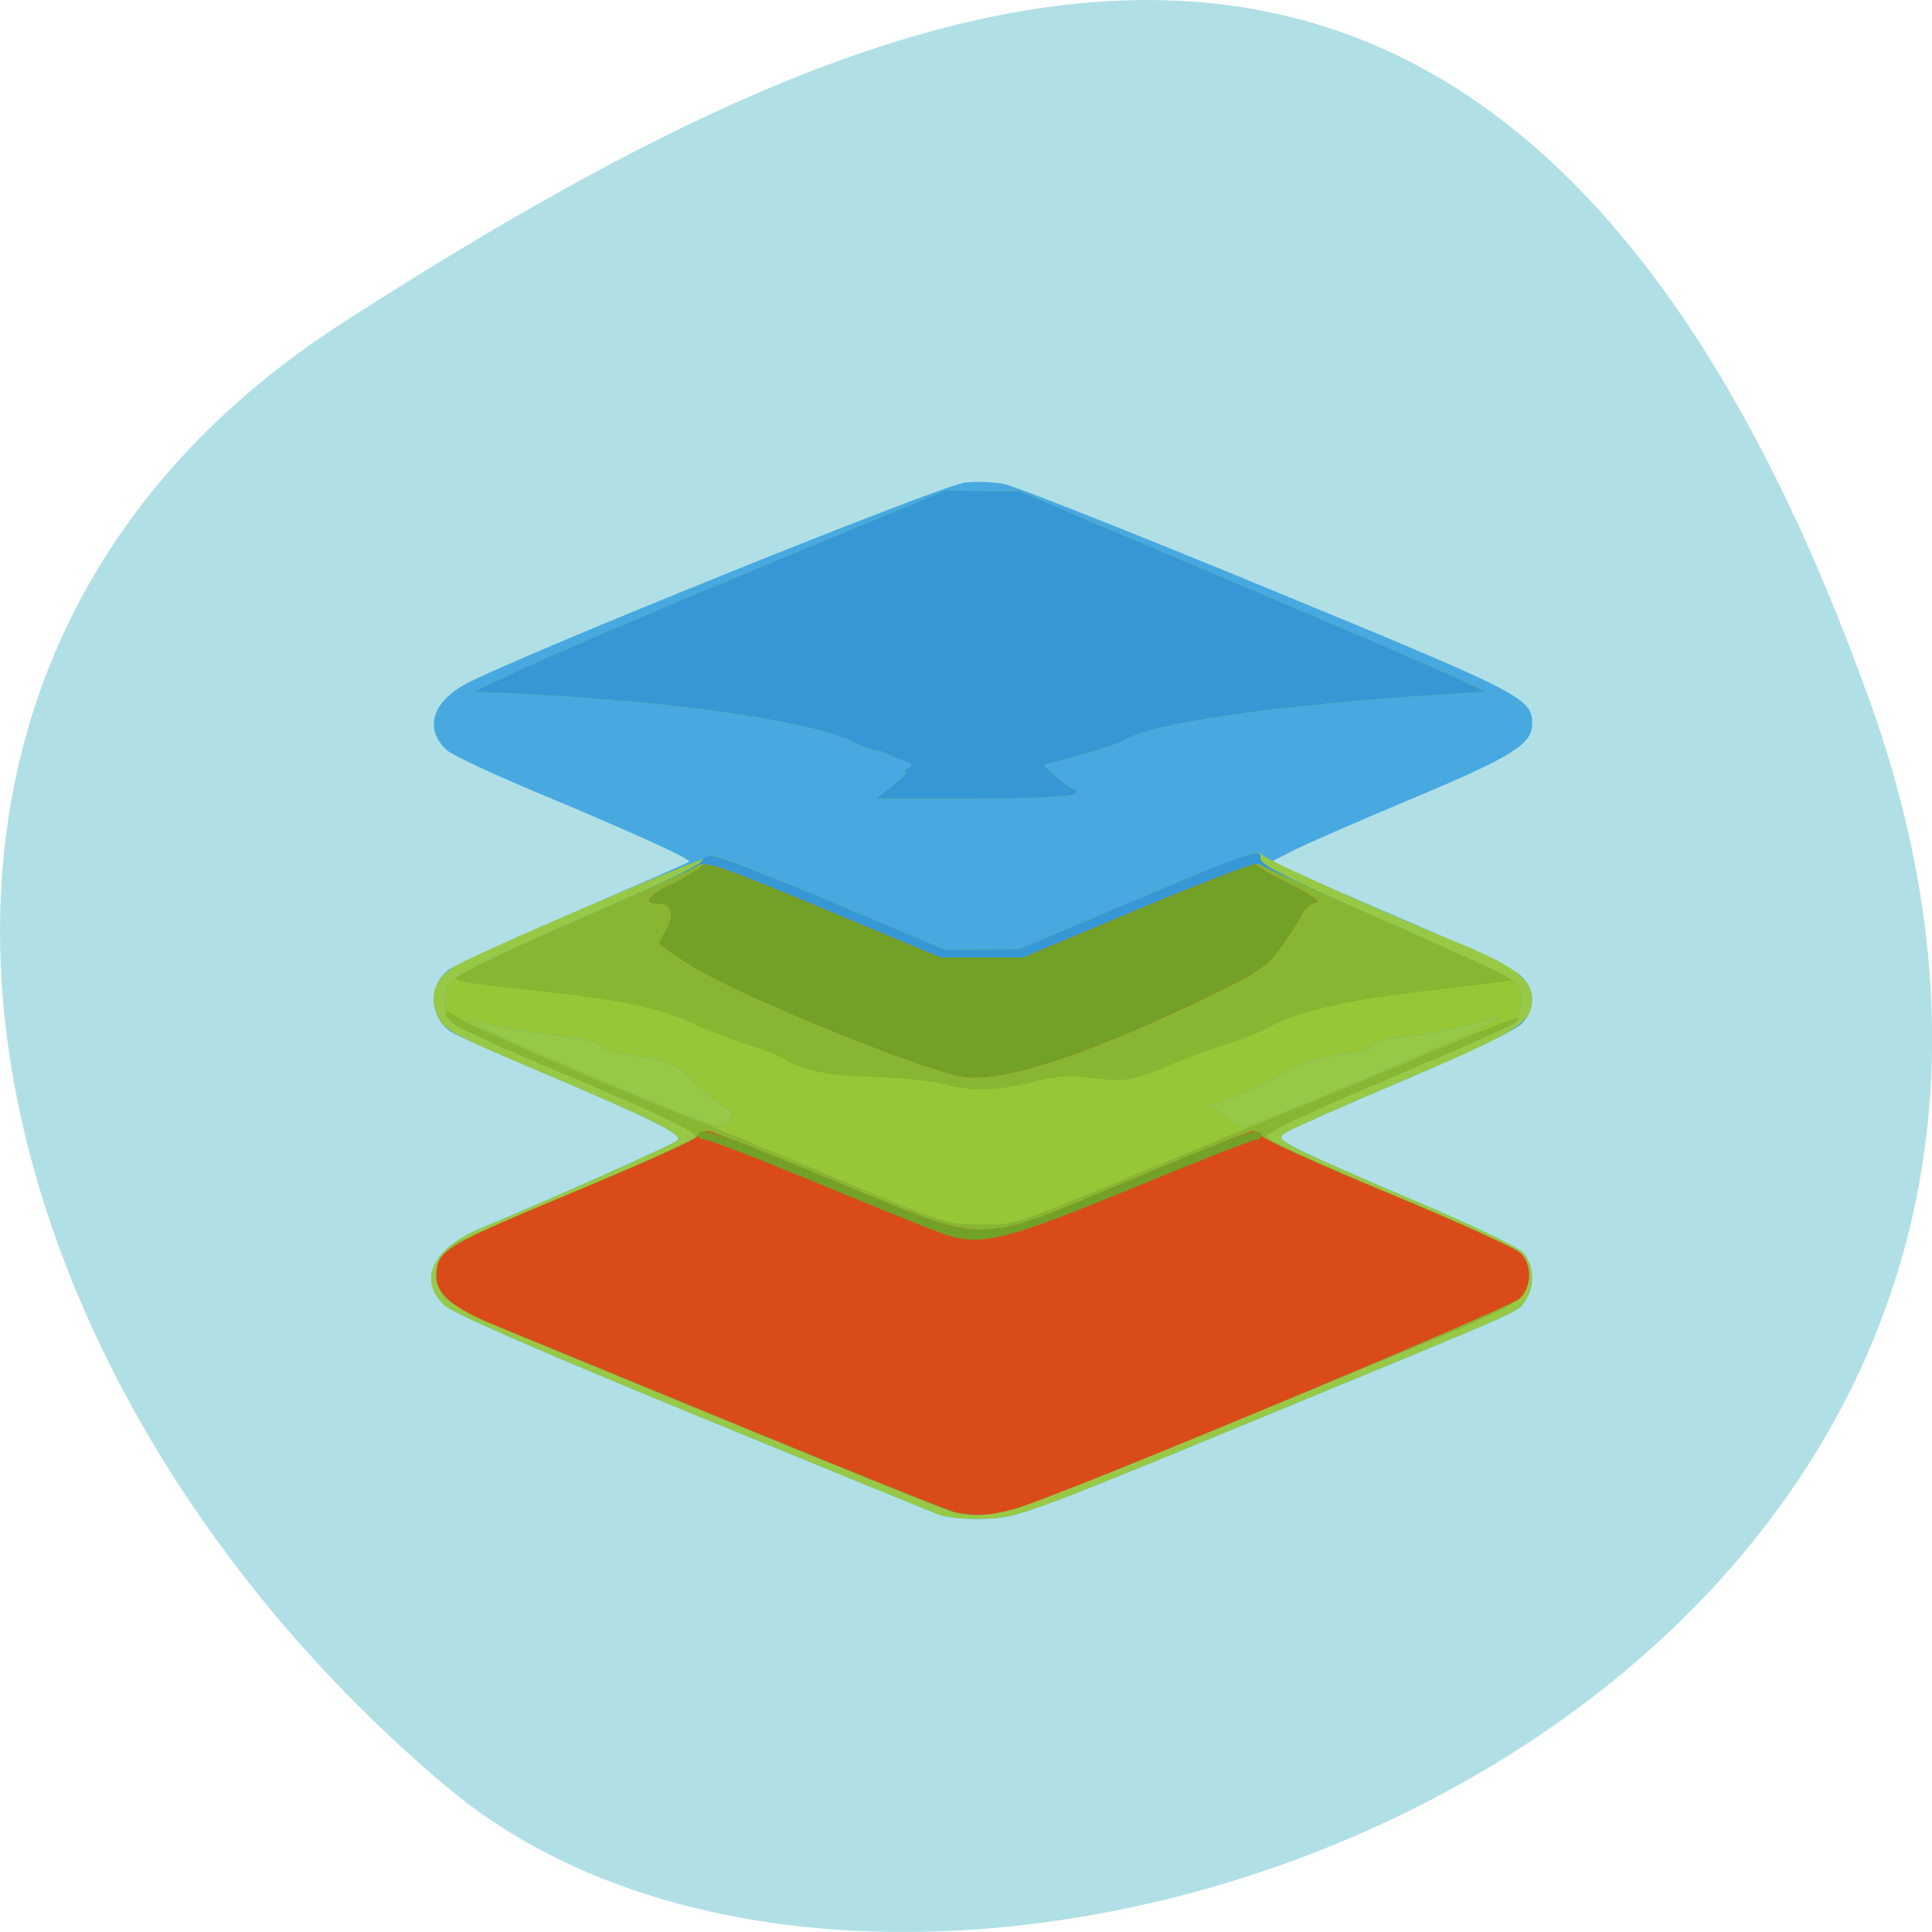 
<svg xmlns="http://www.w3.org/2000/svg" xmlns:xlink="http://www.w3.org/1999/xlink" width="48px" height="48px" viewBox="0 0 48 48" version="1.1">
<g id="surface1">
<path style=" stroke:none;fill-rule:nonzero;fill:rgb(69.02%,87.843%,90.196%);fill-opacity:1;" d="M 46.449 17.402 C 55.41 42.418 23.203 54.582 11.102 44.398 C -1 34.215 -5.133 16.762 8.574 7.98 C 22.277 -0.801 37.484 -7.609 46.449 17.406 Z M 46.449 17.402 "/>
<path style=" stroke:none;fill-rule:nonzero;fill:rgb(27.843%,66.275%,87.843%);fill-opacity:1;" d="M 23.312 37.625 C 23.105 37.547 20.328 36.41 17.145 35.102 C 13.332 33.535 11.246 32.621 11.043 32.43 C 10.367 31.797 10.754 31.004 11.988 30.496 C 13.5 29.875 16.738 28.43 16.836 28.332 C 16.973 28.191 16.23 27.82 13.555 26.684 C 12.391 26.191 11.336 25.723 11.207 25.637 C 10.656 25.273 10.633 24.461 11.16 24.086 C 11.324 23.969 12.723 23.328 14.27 22.664 C 15.812 21.996 17.098 21.434 17.121 21.41 C 17.184 21.348 15.668 20.66 13.336 19.688 C 12.234 19.227 11.223 18.754 11.094 18.633 C 10.539 18.113 10.73 17.449 11.566 16.996 C 12.797 16.328 23.328 12.078 23.961 11.992 C 24.227 11.957 24.668 11.973 24.938 12.023 C 25.207 12.074 28.164 13.242 31.504 14.621 C 37.855 17.238 38.066 17.344 38.066 17.984 C 38.066 18.488 37.574 18.797 35.098 19.836 C 33.793 20.383 32.477 20.957 32.176 21.109 L 31.621 21.391 L 31.941 21.559 C 32.117 21.652 33.434 22.23 34.867 22.844 C 36.297 23.453 37.602 24.074 37.766 24.223 C 38.141 24.559 38.164 25.047 37.82 25.422 C 37.668 25.59 36.543 26.129 34.844 26.852 C 33.344 27.488 32.027 28.074 31.922 28.152 C 31.75 28.277 31.797 28.324 32.375 28.613 C 32.73 28.789 34.047 29.367 35.301 29.898 C 36.551 30.43 37.688 30.973 37.82 31.105 C 38.113 31.395 38.145 31.957 37.891 32.32 C 37.684 32.617 38.148 32.41 31.016 35.352 C 25.555 37.602 25.289 37.699 24.508 37.734 C 24.02 37.754 23.543 37.711 23.316 37.625 Z M 23.312 37.625 "/>
<path style=" stroke:none;fill-rule:nonzero;fill:rgb(59.608%,78.824%,27.451%);fill-opacity:1;" d="M 23.312 37.625 C 23.105 37.547 20.328 36.41 17.145 35.102 C 13.332 33.535 11.246 32.621 11.043 32.43 C 10.367 31.797 10.754 31.004 11.988 30.496 C 13.5 29.875 16.738 28.43 16.836 28.332 C 16.973 28.191 16.23 27.82 13.555 26.684 C 11.145 25.664 11.02 25.594 10.848 25.18 C 10.66 24.734 10.812 24.32 11.262 24.031 C 11.773 23.699 17.477 21.258 17.738 21.258 C 17.848 21.258 19.184 21.781 20.707 22.426 L 23.477 23.594 L 24.398 23.586 L 25.32 23.582 L 28.031 22.434 C 30.816 21.258 31.297 21.082 31.359 21.238 C 31.398 21.336 34.355 22.664 36.258 23.438 C 37.613 23.992 38.066 24.336 38.066 24.824 C 38.066 25.41 37.715 25.633 34.844 26.852 C 33.344 27.488 32.027 28.074 31.922 28.152 C 31.75 28.277 31.797 28.324 32.375 28.613 C 32.73 28.789 34.047 29.367 35.301 29.898 C 36.551 30.43 37.688 30.973 37.82 31.105 C 38.113 31.395 38.145 31.957 37.891 32.32 C 37.684 32.617 38.148 32.41 31.016 35.352 C 25.555 37.605 25.289 37.703 24.508 37.734 C 24.02 37.754 23.543 37.711 23.316 37.625 Z M 22.176 19.52 C 22.402 19.34 22.543 19.191 22.488 19.191 C 22.438 19.191 22.465 19.145 22.551 19.09 C 22.684 19.004 22.676 18.977 22.496 18.918 C 22.379 18.883 22.199 18.805 22.094 18.75 C 21.992 18.695 21.844 18.648 21.766 18.648 C 21.688 18.648 21.449 18.559 21.234 18.449 C 20.219 17.934 16.879 17.438 13.121 17.25 L 11.766 17.184 L 12.793 16.703 C 14.043 16.125 15.812 15.371 20.168 13.562 L 23.477 12.191 L 24.398 12.195 L 25.32 12.203 L 29.441 13.949 C 33.984 15.871 35.84 16.672 36.48 16.98 L 36.906 17.184 L 35.777 17.258 C 31.68 17.52 28.605 17.965 27.926 18.387 C 27.805 18.461 27.305 18.633 26.816 18.766 L 25.926 19.008 L 26.273 19.316 C 26.465 19.484 26.672 19.625 26.73 19.629 C 26.789 19.629 26.766 19.68 26.676 19.734 C 26.586 19.797 25.484 19.84 24.141 19.844 L 21.766 19.844 Z M 22.176 19.52 "/>
<path style=" stroke:none;fill-rule:nonzero;fill:rgb(21.176%,59.216%,83.529%);fill-opacity:1;" d="M 23.746 37.586 C 23.516 37.535 21.133 36.57 13.012 33.223 C 12.145 32.867 11.305 32.453 11.141 32.305 C 10.645 31.855 10.77 31.191 11.414 30.852 C 11.605 30.75 13.008 30.141 14.527 29.5 C 16.051 28.859 17.293 28.293 17.293 28.246 C 17.293 28.109 16.332 27.652 13.777 26.582 C 12.504 26.047 11.371 25.527 11.258 25.426 C 11.004 25.195 10.996 24.594 11.246 24.344 C 11.457 24.133 12.281 23.746 15.27 22.453 C 16.426 21.953 17.395 21.48 17.426 21.402 C 17.457 21.32 17.582 21.258 17.707 21.258 C 17.832 21.258 19.184 21.781 20.707 22.426 L 23.477 23.594 L 24.398 23.586 L 25.32 23.582 L 28.031 22.434 C 31.074 21.148 31.367 21.047 31.316 21.324 C 31.293 21.473 31.918 21.789 34.32 22.844 C 35.992 23.574 37.473 24.277 37.613 24.398 C 37.816 24.582 37.852 24.688 37.789 24.977 C 37.75 25.172 37.684 25.367 37.641 25.41 C 37.602 25.457 36.348 26.012 34.859 26.645 C 33.371 27.277 31.996 27.863 31.801 27.949 C 31.605 28.035 31.449 28.164 31.449 28.238 C 31.449 28.312 32.801 28.934 34.453 29.621 C 36.109 30.309 37.582 30.973 37.727 31.098 C 38.082 31.402 38.082 31.934 37.73 32.273 C 37.586 32.41 36.832 32.781 36.059 33.094 C 35.281 33.41 32.531 34.539 29.945 35.609 C 25.16 37.59 24.613 37.766 23.746 37.586 Z M 18.109 27.824 C 18.188 27.734 18.227 27.645 18.203 27.629 C 18.18 27.609 17.992 27.48 17.781 27.34 C 17.574 27.199 17.281 26.941 17.129 26.766 C 16.863 26.457 16.547 26.348 15.449 26.184 C 15.211 26.148 14.965 26.059 14.906 25.98 C 14.844 25.906 14.551 25.816 14.254 25.781 C 13.262 25.672 12.309 25.512 11.934 25.395 C 11.215 25.172 11.777 25.473 13.391 26.172 C 16.078 27.336 17.652 27.977 17.852 27.984 C 17.918 27.988 18.035 27.918 18.109 27.824 Z M 32.629 27.336 C 34.957 26.367 37.297 25.34 37.254 25.297 C 37.234 25.277 37.027 25.316 36.801 25.387 C 36.246 25.559 35.43 25.715 34.723 25.781 C 34.371 25.816 34.121 25.898 34.086 25.992 C 34.055 26.078 33.898 26.148 33.742 26.148 C 33.254 26.156 32.18 26.449 31.887 26.66 C 31.617 26.852 31.082 27.102 30.418 27.348 L 30.094 27.465 L 30.418 27.727 C 30.598 27.871 30.809 27.992 30.891 27.992 C 30.973 27.992 31.754 27.695 32.629 27.332 Z M 22.176 19.52 C 22.402 19.34 22.543 19.191 22.488 19.191 C 22.438 19.191 22.465 19.145 22.551 19.09 C 22.684 19.004 22.676 18.977 22.496 18.918 C 22.379 18.883 22.199 18.805 22.094 18.75 C 21.992 18.695 21.844 18.648 21.766 18.648 C 21.688 18.648 21.449 18.559 21.234 18.449 C 20.219 17.934 16.879 17.438 13.121 17.25 L 11.766 17.184 L 12.793 16.703 C 14.043 16.125 15.812 15.371 20.168 13.562 L 23.477 12.191 L 24.398 12.195 L 25.32 12.203 L 29.441 13.949 C 33.984 15.871 35.84 16.672 36.48 16.98 L 36.906 17.184 L 35.777 17.258 C 31.68 17.52 28.605 17.965 27.926 18.391 C 27.805 18.465 27.305 18.633 26.816 18.766 L 25.926 19.008 L 26.273 19.316 C 26.465 19.484 26.672 19.625 26.73 19.629 C 26.789 19.629 26.766 19.68 26.676 19.734 C 26.586 19.797 25.484 19.844 24.141 19.844 L 21.766 19.844 Z M 22.176 19.52 "/>
<path style=" stroke:none;fill-rule:nonzero;fill:rgb(59.216%,77.647%,21.569%);fill-opacity:1;" d="M 23.746 37.586 C 23.516 37.535 21.133 36.57 13.012 33.223 C 12.145 32.867 11.305 32.453 11.141 32.305 C 10.645 31.855 10.77 31.191 11.414 30.852 C 11.605 30.75 13.008 30.141 14.527 29.5 C 16.051 28.859 17.293 28.293 17.293 28.246 C 17.293 28.109 16.332 27.652 13.777 26.582 C 12.504 26.047 11.371 25.527 11.258 25.426 C 11.004 25.191 10.996 24.594 11.246 24.344 C 11.457 24.129 12.18 23.793 15.07 22.543 C 16.176 22.066 17.184 21.609 17.312 21.523 C 17.527 21.387 17.797 21.477 20.457 22.582 L 23.367 23.793 L 24.398 23.793 L 25.43 23.789 L 28.301 22.586 C 29.945 21.898 31.223 21.422 31.285 21.473 C 31.344 21.523 32.734 22.152 34.375 22.871 C 36.016 23.586 37.473 24.277 37.613 24.398 C 37.816 24.582 37.852 24.688 37.789 24.977 C 37.75 25.172 37.684 25.367 37.641 25.41 C 37.602 25.453 36.348 26.008 34.859 26.645 C 33.371 27.277 31.996 27.863 31.801 27.949 C 31.605 28.031 31.449 28.164 31.449 28.238 C 31.449 28.312 32.801 28.934 34.453 29.621 C 36.109 30.309 37.582 30.973 37.727 31.098 C 38.082 31.402 38.082 31.934 37.73 32.273 C 37.586 32.41 36.832 32.777 36.059 33.094 C 35.281 33.406 32.531 34.539 29.945 35.609 C 25.16 37.59 24.613 37.766 23.746 37.586 Z M 18.109 27.824 C 18.188 27.734 18.227 27.645 18.203 27.629 C 18.18 27.609 17.992 27.48 17.781 27.34 C 17.574 27.199 17.281 26.941 17.129 26.766 C 16.863 26.457 16.547 26.348 15.449 26.184 C 15.211 26.148 14.965 26.059 14.906 25.98 C 14.844 25.906 14.551 25.816 14.254 25.781 C 13.262 25.672 12.309 25.512 11.934 25.395 C 11.215 25.172 11.777 25.473 13.391 26.172 C 16.078 27.336 17.652 27.977 17.852 27.984 C 17.918 27.988 18.035 27.918 18.109 27.824 Z M 32.629 27.336 C 34.957 26.367 37.297 25.34 37.254 25.297 C 37.234 25.277 37.027 25.316 36.801 25.387 C 36.246 25.559 35.43 25.715 34.723 25.781 C 34.371 25.816 34.121 25.898 34.086 25.992 C 34.055 26.078 33.898 26.148 33.742 26.148 C 33.254 26.156 32.18 26.449 31.887 26.66 C 31.617 26.852 31.082 27.102 30.418 27.348 L 30.094 27.465 L 30.418 27.727 C 30.598 27.871 30.809 27.992 30.891 27.992 C 30.973 27.992 31.754 27.695 32.629 27.332 Z M 32.629 27.336 "/>
<path style=" stroke:none;fill-rule:nonzero;fill:rgb(53.333%,71.373%,19.608%);fill-opacity:1;" d="M 23.746 37.586 C 23.516 37.535 21.133 36.57 13.012 33.223 C 12.145 32.867 11.305 32.453 11.141 32.305 C 10.645 31.855 10.77 31.191 11.414 30.852 C 11.605 30.75 13.008 30.141 14.527 29.5 C 16.051 28.859 17.293 28.293 17.293 28.246 C 17.293 28.109 16.332 27.652 13.777 26.582 C 12.504 26.047 11.371 25.527 11.258 25.426 C 10.949 25.145 11.02 25.023 11.355 25.27 C 11.645 25.477 15.258 27.039 17.133 27.766 C 17.641 27.965 19.273 28.641 20.766 29.27 C 23.422 30.391 23.492 30.414 24.344 30.422 C 25.211 30.434 25.215 30.43 28.086 29.23 C 29.668 28.57 31.496 27.816 32.152 27.555 C 32.809 27.293 34.336 26.652 35.543 26.137 C 36.75 25.617 37.738 25.238 37.738 25.289 C 37.738 25.414 37.398 25.57 34.16 26.945 C 32.695 27.562 31.488 28.137 31.473 28.219 C 31.453 28.324 32.387 28.762 34.453 29.621 C 36.105 30.309 37.582 30.973 37.727 31.098 C 38.082 31.402 38.086 31.934 37.73 32.273 C 37.586 32.41 36.832 32.777 36.059 33.094 C 35.281 33.406 32.531 34.539 29.945 35.609 C 25.16 37.59 24.613 37.766 23.746 37.586 Z M 23.477 26.945 C 23.117 26.852 22.312 26.77 21.688 26.754 C 20.598 26.734 19.938 26.602 19.465 26.301 C 19.344 26.227 18.93 26.066 18.543 25.945 C 18.152 25.824 17.594 25.605 17.293 25.461 C 16.426 25.035 15.285 24.805 12.957 24.578 C 12.656 24.547 12.145 24.484 11.816 24.438 C 11.23 24.352 11.227 24.348 11.492 24.191 C 11.996 23.902 13.059 23.414 15.07 22.543 C 16.176 22.066 17.184 21.609 17.312 21.523 C 17.527 21.387 17.797 21.477 20.457 22.582 L 23.367 23.793 L 24.398 23.793 L 25.43 23.789 L 28.305 22.586 C 29.945 21.898 31.223 21.422 31.285 21.473 C 31.344 21.523 32.59 22.086 34.051 22.727 C 35.512 23.367 36.902 23.992 37.145 24.117 L 37.578 24.348 L 36.98 24.434 C 36.652 24.48 35.965 24.562 35.453 24.617 C 33.66 24.809 32.188 25.141 31.598 25.484 C 31.398 25.605 30.922 25.797 30.539 25.918 C 30.152 26.035 29.492 26.281 29.066 26.461 C 28.137 26.859 27.922 26.891 27.086 26.777 C 26.621 26.715 26.266 26.73 25.824 26.844 C 24.828 27.102 24.18 27.129 23.477 26.945 Z M 23.477 26.945 "/>
<path style=" stroke:none;fill-rule:nonzero;fill:rgb(85.098%,29.804%,10.196%);fill-opacity:1;" d="M 23.754 37.578 C 23.605 37.551 21.168 36.574 18.332 35.406 C 15.496 34.238 12.785 33.125 12.305 32.93 C 11.285 32.516 10.844 32.156 10.844 31.742 C 10.844 31.051 10.922 31.004 14.637 29.457 C 16.039 28.871 17.242 28.328 17.309 28.246 C 17.375 28.168 17.5 28.102 17.59 28.102 C 17.68 28.102 19.062 28.648 20.668 29.32 C 24.594 30.957 24.184 30.961 28.105 29.312 C 29.695 28.645 31.059 28.102 31.129 28.102 C 31.203 28.102 31.316 28.168 31.383 28.25 C 31.449 28.332 32.871 28.969 34.539 29.664 C 36.207 30.355 37.668 31.02 37.785 31.137 C 38.062 31.414 38.055 31.961 37.77 32.25 C 37.512 32.508 26.07 37.277 25.16 37.504 C 24.562 37.656 24.25 37.672 23.754 37.578 Z M 23.805 26.73 C 22.234 26.332 18.055 24.586 17.023 23.895 C 16.695 23.672 16.41 23.48 16.391 23.469 C 16.371 23.453 16.438 23.301 16.543 23.121 C 16.762 22.75 16.691 22.449 16.383 22.449 C 15.949 22.449 16.074 22.262 16.711 21.957 C 17.07 21.785 17.402 21.578 17.445 21.504 C 17.504 21.395 18.246 21.66 20.445 22.578 L 23.367 23.793 L 24.398 23.793 L 25.43 23.789 L 28.305 22.586 C 29.883 21.922 31.195 21.426 31.211 21.477 C 31.23 21.527 31.617 21.758 32.07 21.984 C 32.641 22.27 32.828 22.406 32.676 22.43 C 32.555 22.445 32.402 22.578 32.34 22.719 C 32.273 22.859 32.047 23.223 31.828 23.523 C 31.477 24.012 31.293 24.141 30.008 24.762 C 26.91 26.266 24.719 26.957 23.805 26.727 Z M 23.805 26.73 "/>
<path style=" stroke:none;fill-rule:nonzero;fill:rgb(45.098%,63.137%,15.294%);fill-opacity:1;" d="M 23.477 30.672 C 23.238 30.59 21.84 30.031 20.371 29.422 C 18.902 28.812 17.621 28.316 17.523 28.316 C 17.426 28.316 17.348 28.27 17.348 28.207 C 17.348 27.973 17.855 28.145 20.668 29.32 C 24.59 30.957 24.18 30.957 28.105 29.312 C 30.934 28.125 31.34 27.988 31.34 28.207 C 31.34 28.27 31.277 28.316 31.203 28.316 C 31.125 28.316 29.75 28.855 28.145 29.516 C 25 30.812 24.375 30.969 23.477 30.672 Z M 23.801 26.73 C 22.234 26.332 18.055 24.586 17.023 23.895 C 16.695 23.672 16.41 23.48 16.391 23.469 C 16.367 23.453 16.438 23.301 16.543 23.121 C 16.762 22.75 16.691 22.449 16.383 22.449 C 15.949 22.449 16.074 22.262 16.711 21.957 C 17.07 21.785 17.398 21.578 17.441 21.504 C 17.504 21.395 18.242 21.66 20.445 22.578 L 23.367 23.793 L 24.398 23.793 L 25.43 23.789 L 28.305 22.586 C 29.883 21.922 31.191 21.426 31.211 21.477 C 31.23 21.527 31.617 21.758 32.07 21.984 C 32.637 22.27 32.824 22.406 32.676 22.43 C 32.555 22.445 32.402 22.578 32.336 22.719 C 32.273 22.859 32.043 23.223 31.828 23.523 C 31.477 24.012 31.293 24.141 30.004 24.762 C 26.906 26.266 24.715 26.957 23.801 26.727 Z M 23.801 26.73 "/>
</g>
</svg>
